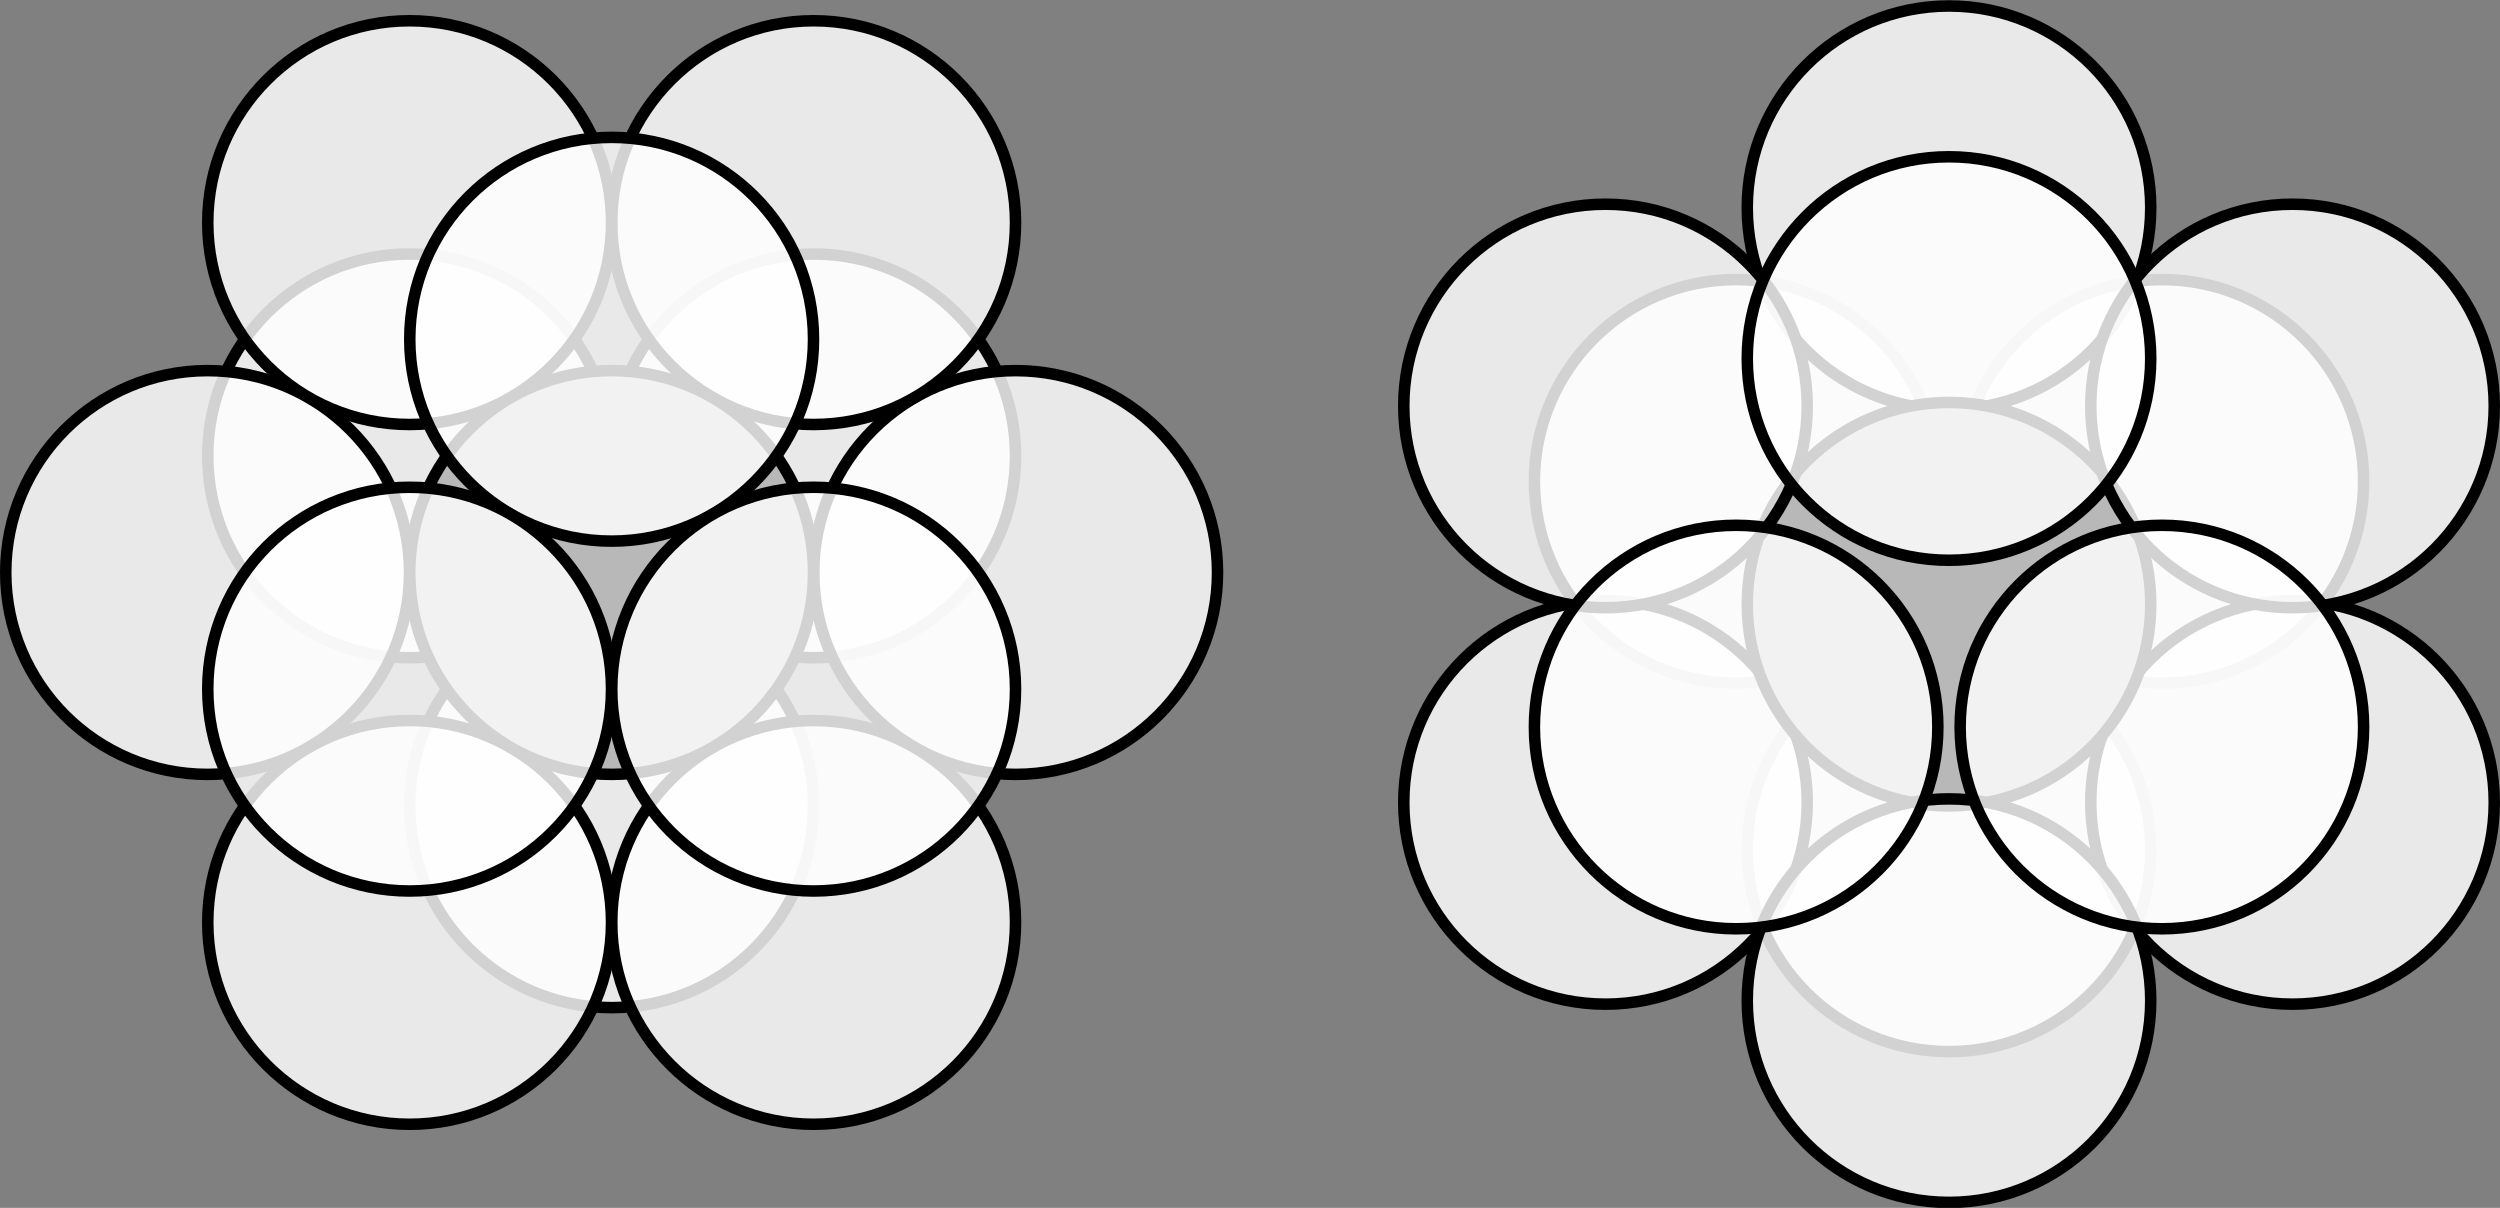 <?xml version="1.0" encoding="UTF-8" standalone="no"?>
<svg
   xmlns:dc="http://purl.org/dc/elements/1.1/"
   xmlns:cc="http://creativecommons.org/ns#"
   xmlns:rdf="http://www.w3.org/1999/02/22-rdf-syntax-ns#"
   xmlns:svg="http://www.w3.org/2000/svg"
   xmlns="http://www.w3.org/2000/svg"
   xmlns:sodipodi="http://sodipodi.sourceforge.net/DTD/sodipodi-0.dtd"
   xmlns:inkscape="http://www.inkscape.org/namespaces/inkscape"
   width="217.101mm"
   height="104.89mm"
   viewBox="0 0 217.101 104.89"
   version="1.1"
   id="svg8"
   inkscape:version="1.0.2-2 (e86c870879, 2021-01-15)"
   sodipodi:docname="kissing_3D.svg">
  <rect x="0" y="0" width="217.101" height="104.89" fill="#808080" stroke="none"/>
  <defs
     id="defs2" />
  <sodipodi:namedview
     id="base"
     pagecolor="#ffffff"
     bordercolor="#666666"
     borderopacity="1.0"
     inkscape:pageopacity="0.0"
     inkscape:pageshadow="2"
     inkscape:zoom="0.85116584"
     inkscape:cx="588.44559"
     inkscape:cy="68.101936"
     inkscape:document-units="mm"
     inkscape:current-layer="layer1"
     inkscape:document-rotation="0"
     showgrid="false"
     inkscape:snap-object-midpoints="true"
     inkscape:snap-center="true"
     inkscape:snap-intersection-paths="true"
     inkscape:window-width="1920"
     inkscape:window-height="1001"
     inkscape:window-x="-9"
     inkscape:window-y="-9"
     inkscape:window-maximized="1"
     fit-margin-top="0"
     fit-margin-left="0"
     fit-margin-right="0"
     fit-margin-bottom="0" />
  <g
     inkscape:label="Ebene 1"
     inkscape:groupmode="layer"
     id="layer1"
     transform="translate(390.688,-331.965)">
    <g
       id="g1362">
      <g
         id="g2918"
         transform="translate(-241.719,181.102)">
        <circle
           style="color:#000000;font-variation-settings:normal;overflow:visible;opacity:1;vector-effect:none;fill:#ffffff;fill-opacity:0.823;stroke:#000000;stroke-width:1;stroke-linecap:round;stroke-linejoin:round;stroke-miterlimit:4;stroke-dasharray:none;stroke-dashoffset:0;stroke-opacity:1;stop-color:#000000;stop-opacity:1"
           id="circle2892"
           cx="-113.396"
           cy="-190.452"
           r="17.531"
           transform="scale(1,-1)" />
        <circle
           style="color:#000000;font-variation-settings:normal;overflow:visible;opacity:1;vector-effect:none;fill:#ffffff;fill-opacity:0.823;stroke:#000000;stroke-width:1;stroke-linecap:round;stroke-linejoin:round;stroke-miterlimit:4;stroke-dasharray:none;stroke-dashoffset:0;stroke-opacity:1;stop-color:#000000;stop-opacity:1"
           id="circle2894"
           cx="-78.312"
           cy="-190.452"
           r="17.531"
           transform="scale(1,-1)" />
        <circle
           style="color:#000000;font-variation-settings:normal;overflow:visible;opacity:1;vector-effect:none;fill:#ffffff;fill-opacity:0.823;stroke:#000000;stroke-width:1;stroke-linecap:round;stroke-linejoin:round;stroke-miterlimit:4;stroke-dasharray:none;stroke-dashoffset:0;stroke-opacity:1;stop-color:#000000;stop-opacity:1"
           id="circle2896"
           cx="-95.854"
           cy="-220.836"
           r="17.531"
           transform="scale(1,-1)" />
        <circle
           style="color:#000000;font-variation-settings:normal;overflow:visible;opacity:1;vector-effect:none;fill:#ffffff;fill-opacity:0.823;stroke:#000000;stroke-width:1;stroke-linecap:round;stroke-linejoin:round;stroke-miterlimit:4;stroke-dasharray:none;stroke-dashoffset:0;stroke-opacity:1;stop-color:#000000;stop-opacity:1"
           id="circle2898"
           cx="-130.939"
           cy="200.58"
           r="17.531" />
        <circle
           style="color:#000000;font-variation-settings:normal;overflow:visible;opacity:1;vector-effect:none;fill:#ffffff;fill-opacity:0.823;stroke:#000000;stroke-width:1;stroke-linecap:round;stroke-linejoin:round;stroke-miterlimit:4;stroke-dasharray:none;stroke-dashoffset:0;stroke-opacity:1;stop-color:#000000;stop-opacity:1"
           id="circle2900"
           cx="-113.396"
           cy="230.964"
           r="17.531" />
        <circle
           style="color:#000000;font-variation-settings:normal;overflow:visible;opacity:1;vector-effect:none;fill:#ffffff;fill-opacity:0.823;stroke:#000000;stroke-width:1;stroke-linecap:round;stroke-linejoin:round;stroke-miterlimit:4;stroke-dasharray:none;stroke-dashoffset:0;stroke-opacity:1;stop-color:#000000;stop-opacity:1"
           id="circle2902"
           cx="-78.312"
           cy="230.964"
           r="17.531" />
        <circle
           style="color:#000000;font-variation-settings:normal;overflow:visible;opacity:1;vector-effect:none;fill:#ffffff;fill-opacity:0.823;stroke:#000000;stroke-width:1;stroke-linecap:round;stroke-linejoin:round;stroke-miterlimit:4;stroke-dasharray:none;stroke-dashoffset:0;stroke-opacity:1;stop-color:#000000;stop-opacity:1"
           id="circle2904"
           cx="-60.77"
           cy="200.58"
           r="17.531" />
        <circle
           style="color:#000000;font-variation-settings:normal;overflow:visible;opacity:1;vector-effect:none;fill:#ffffff;fill-opacity:0.823;stroke:#000000;stroke-width:1;stroke-linecap:round;stroke-linejoin:round;stroke-miterlimit:4;stroke-dasharray:none;stroke-dashoffset:0;stroke-opacity:1;stop-color:#000000;stop-opacity:1"
           id="circle2906"
           cx="-78.312"
           cy="170.196"
           r="17.531" />
        <circle
           style="color:#000000;font-variation-settings:normal;overflow:visible;opacity:1;vector-effect:none;fill:#ffffff;fill-opacity:0.823;stroke:#000000;stroke-width:1;stroke-linecap:round;stroke-linejoin:round;stroke-miterlimit:4;stroke-dasharray:none;stroke-dashoffset:0;stroke-opacity:1;stop-color:#000000;stop-opacity:1"
           id="circle2908"
           cx="-113.396"
           cy="170.196"
           r="17.531" />
        <circle
           style="color:#000000;overflow:visible;fill:#b8b8b8;fill-opacity:1;stroke:#000000;stroke-width:1;stroke-linecap:round;stroke-linejoin:round;stop-color:#000000"
           id="circle2910"
           cx="-95.854"
           cy="200.58"
           r="17.531" />
        <circle
           style="color:#000000;overflow:visible;fill:#ffffff;fill-opacity:0.823;stroke:#000000;stroke-width:1;stroke-linecap:round;stroke-linejoin:round;stop-color:#000000"
           id="circle2912"
           cx="-95.854"
           cy="180.324"
           r="17.531" />
        <circle
           style="color:#000000;overflow:visible;fill:#ffffff;fill-opacity:0.823;stroke:#000000;stroke-width:1;stroke-linecap:round;stroke-linejoin:round;stop-color:#000000"
           id="circle2914"
           cx="-113.396"
           cy="210.708"
           r="17.531" />
        <circle
           style="color:#000000;overflow:visible;fill:#ffffff;fill-opacity:0.823;stroke:#000000;stroke-width:1;stroke-linecap:round;stroke-linejoin:round;stop-color:#000000"
           id="circle2916"
           cx="-78.312"
           cy="210.708"
           r="17.531" />
      </g>
      <g
         id="g1332"
         transform="matrix(1.009,0,0,1.009,-178.79,-65.009)"
         style="stroke-width:0.991">
        <ellipse
           style="color:#000000;font-variation-settings:normal;overflow:visible;opacity:1;vector-effect:none;fill:#ffffff;fill-opacity:0.823;stroke:#000000;stroke-width:0.991;stroke-linecap:round;stroke-linejoin:round;stroke-miterlimit:4;stroke-dasharray:none;stroke-dashoffset:0;stroke-opacity:1;stop-color:#000000;stop-opacity:1"
           id="ellipse1248"
           cx="-42.266"
           cy="-466.577"
           rx="17.362"
           ry="17.364"
           transform="scale(1,-1)" />
        <ellipse
           style="color:#000000;font-variation-settings:normal;overflow:visible;opacity:1;vector-effect:none;fill:#ffffff;fill-opacity:0.823;stroke:#000000;stroke-width:0.991;stroke-linecap:round;stroke-linejoin:round;stroke-miterlimit:4;stroke-dasharray:none;stroke-dashoffset:0;stroke-opacity:1;stop-color:#000000;stop-opacity:1"
           id="ellipse1278"
           cx="-23.944"
           cy="-434.861"
           rx="17.362"
           ry="17.364"
           transform="scale(1,-1)" />
        <ellipse
           style="color:#000000;font-variation-settings:normal;overflow:visible;opacity:1;vector-effect:none;fill:#ffffff;fill-opacity:0.823;stroke:#000000;stroke-width:0.991;stroke-linecap:round;stroke-linejoin:round;stroke-miterlimit:4;stroke-dasharray:none;stroke-dashoffset:0;stroke-opacity:1;stop-color:#000000;stop-opacity:1"
           id="ellipse1280"
           cx="-60.586"
           cy="-434.861"
           rx="17.362"
           ry="17.364"
           transform="scale(1,-1)" />
        <ellipse
           style="color:#000000;font-variation-settings:normal;overflow:visible;opacity:1;vector-effect:none;fill:#ffffff;fill-opacity:0.823;stroke:#000000;stroke-width:0.991;stroke-linecap:round;stroke-linejoin:round;stroke-miterlimit:4;stroke-dasharray:none;stroke-dashoffset:0;stroke-opacity:1;stop-color:#000000;stop-opacity:1"
           id="ellipse1284"
           cx="-71.829"
           cy="-462.493"
           rx="17.362"
           ry="17.364"
           transform="scale(1,-1)" />
        <ellipse
           style="color:#000000;font-variation-settings:normal;overflow:visible;opacity:1;vector-effect:none;fill:#ffffff;fill-opacity:0.823;stroke:#000000;stroke-width:0.991;stroke-linecap:round;stroke-linejoin:round;stroke-miterlimit:4;stroke-dasharray:none;stroke-dashoffset:0;stroke-opacity:1;stop-color:#000000;stop-opacity:1"
           id="ellipse1288"
           cx="-42.266"
           cy="-411.313"
           rx="17.362"
           ry="17.364"
           transform="scale(1,-1)" />
        <ellipse
           style="color:#000000;font-variation-settings:normal;overflow:visible;opacity:1;vector-effect:none;fill:#ffffff;fill-opacity:0.823;stroke:#000000;stroke-width:0.991;stroke-linecap:round;stroke-linejoin:round;stroke-miterlimit:4;stroke-dasharray:none;stroke-dashoffset:0;stroke-opacity:1;stop-color:#000000;stop-opacity:1"
           id="ellipse1292"
           cx="-12.701"
           cy="-462.493"
           rx="17.362"
           ry="17.364"
           transform="scale(1,-1)" />
        <ellipse
           style="color:#000000;font-variation-settings:normal;overflow:visible;opacity:1;vector-effect:none;fill:#b8b8b8;fill-opacity:1;stroke:#000000;stroke-width:0.991;stroke-linecap:round;stroke-linejoin:round;stroke-miterlimit:4;stroke-dasharray:none;stroke-dashoffset:0;stroke-opacity:1;stop-color:#000000;stop-opacity:1"
           id="ellipse1282"
           cx="-42.265"
           cy="-445.434"
           rx="17.362"
           ry="17.364"
           transform="scale(1,-1)" />
        <ellipse
           style="color:#000000;font-variation-settings:normal;overflow:visible;opacity:1;vector-effect:none;fill:#ffffff;fill-opacity:0.823;stroke:#000000;stroke-width:0.991;stroke-linecap:round;stroke-linejoin:round;stroke-miterlimit:4;stroke-dasharray:none;stroke-dashoffset:0;stroke-opacity:1;stop-color:#000000;stop-opacity:1"
           id="ellipse1286"
           cx="-71.829"
           cy="-428.373"
           rx="17.362"
           ry="17.364"
           transform="scale(1,-1)" />
        <ellipse
           style="color:#000000;font-variation-settings:normal;overflow:visible;opacity:1;vector-effect:none;fill:#ffffff;fill-opacity:0.823;stroke:#000000;stroke-width:0.991;stroke-linecap:round;stroke-linejoin:round;stroke-miterlimit:4;stroke-dasharray:none;stroke-dashoffset:0;stroke-opacity:1;stop-color:#000000;stop-opacity:1"
           id="ellipse1290"
           cx="-12.701"
           cy="-428.373"
           rx="17.362"
           ry="17.364"
           transform="scale(1,-1)" />
        <ellipse
           style="color:#000000;font-variation-settings:normal;overflow:visible;opacity:1;vector-effect:none;fill:#ffffff;fill-opacity:0.823;stroke:#000000;stroke-width:0.991;stroke-linecap:round;stroke-linejoin:round;stroke-miterlimit:4;stroke-dasharray:none;stroke-dashoffset:0;stroke-opacity:1;stop-color:#000000;stop-opacity:1"
           id="ellipse1294"
           cx="-42.266"
           cy="-479.553"
           rx="17.362"
           ry="17.364"
           transform="scale(1,-1)" />
        <ellipse
           style="color:#000000;font-variation-settings:normal;overflow:visible;opacity:1;vector-effect:none;fill:#ffffff;fill-opacity:0.823;stroke:#000000;stroke-width:0.991;stroke-linecap:round;stroke-linejoin:round;stroke-miterlimit:4;stroke-dasharray:none;stroke-dashoffset:0;stroke-opacity:1;stop-color:#000000;stop-opacity:1"
           id="ellipse1296"
           cx="-60.587"
           cy="-456.006"
           rx="17.362"
           ry="17.364"
           transform="scale(1,-1)" />
        <ellipse
           style="color:#000000;font-variation-settings:normal;overflow:visible;opacity:1;vector-effect:none;fill:#ffffff;fill-opacity:0.823;stroke:#000000;stroke-width:0.991;stroke-linecap:round;stroke-linejoin:round;stroke-miterlimit:4;stroke-dasharray:none;stroke-dashoffset:0;stroke-opacity:1;stop-color:#000000;stop-opacity:1"
           id="ellipse1298"
           cx="-23.944"
           cy="-456.006"
           rx="17.362"
           ry="17.364"
           transform="scale(1,-1)" />
        <ellipse
           style="color:#000000;font-variation-settings:normal;overflow:visible;opacity:1;vector-effect:none;fill:#ffffff;fill-opacity:0.823;stroke:#000000;stroke-width:0.991;stroke-linecap:round;stroke-linejoin:round;stroke-miterlimit:4;stroke-dasharray:none;stroke-dashoffset:0;stroke-opacity:1;stop-color:#000000;stop-opacity:1"
           id="ellipse1300"
           cx="-42.266"
           cy="-424.289"
           rx="17.362"
           ry="17.364"
           transform="scale(1,-1)" />
      </g>
    </g>
  </g>
</svg>
